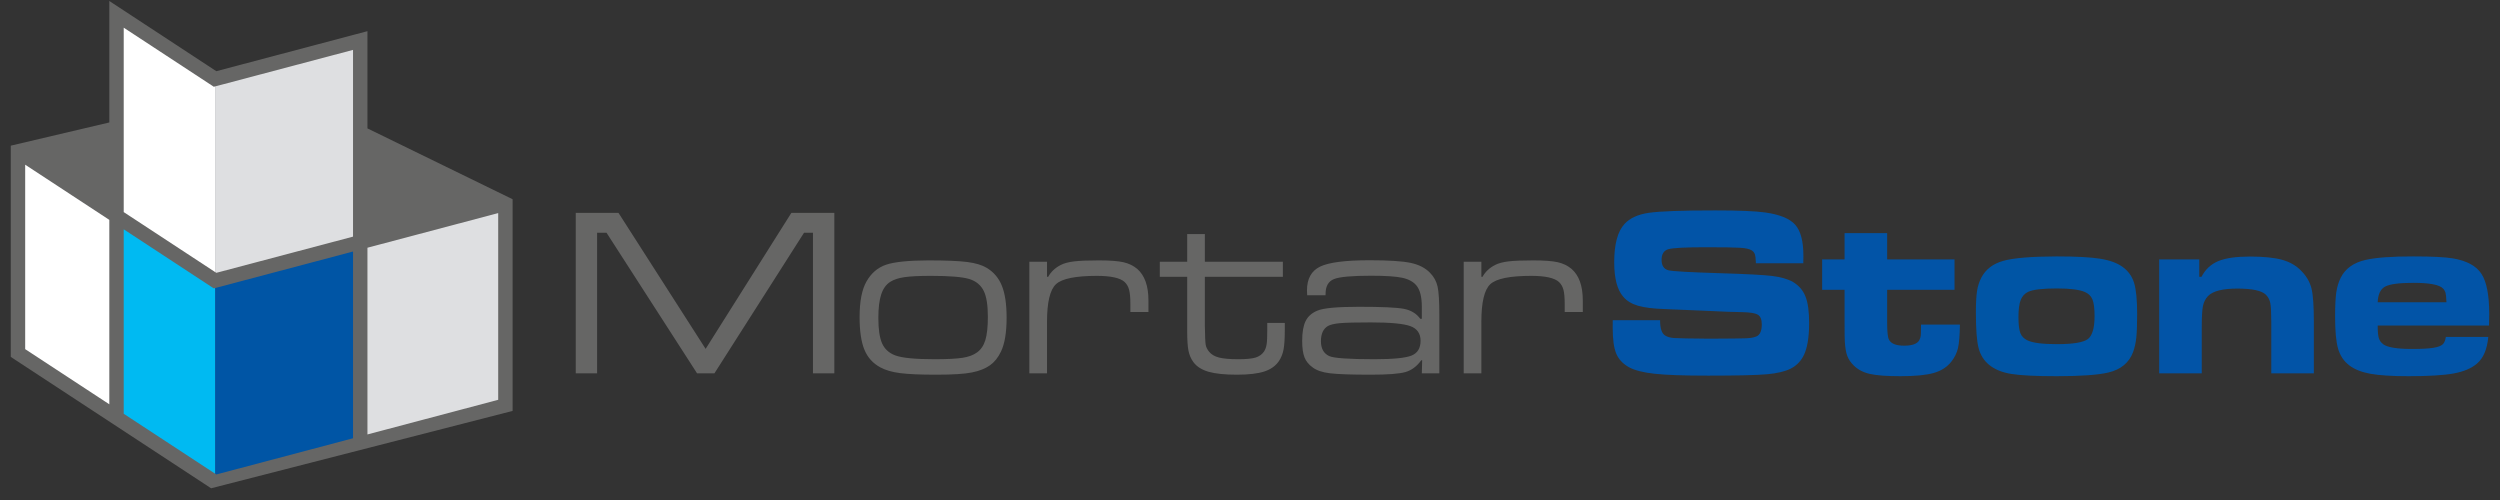 <?xml version="1.0" encoding="UTF-8" standalone="no"?>
<svg width="180px" height="36px" viewBox="0 0 180 36" version="1.1" xmlns="http://www.w3.org/2000/svg" xmlns:xlink="http://www.w3.org/1999/xlink" xmlns:sketch="http://www.bohemiancoding.com/sketch/ns">
    <rect x="0" y="0" width="180" height="36" fill="#333333" stroke="none"/>
    <!-- Generator: Sketch 3.3.3 (12072) - http://www.bohemiancoding.com/sketch -->
    <title>final-color</title>
    <desc>Created with Sketch.</desc>
    <defs></defs>
    <g id="Page-1" stroke="none" stroke-width="1" fill="none" fill-rule="evenodd" sketch:type="MSPage">
        <g id="final-color" sketch:type="MSLayerGroup">
            <path d="M26.456,9.245 L26.456,2.244 L15.575,5.126 L7.871,0.072 L7.871,8.817 L0.775,10.488 L0.775,25.697 L15.2,35.156 L36.907,29.586 L36.907,14.345 L26.456,9.245" id="Fill-1" fill="#666665" sketch:type="MSShapeGroup"></path>
            <path d="M15.575,34.162 L25.418,31.555 L25.418,18.11 L15.617,20.705 L15.485,20.741 L15.485,34.102 L15.575,34.162" id="Fill-2" fill="#0055A5" sketch:type="MSShapeGroup"></path>
            <path d="M35.87,15.342 L26.456,17.836 L26.456,31.28 L35.87,28.786 L35.87,15.342" id="Fill-3" fill="#DEDFE1" sketch:type="MSShapeGroup"></path>
            <path d="M15.2,20.638 L8.908,16.511 L8.908,29.791 L15.485,34.102 L15.485,20.741 L15.394,20.764 L15.2,20.638" id="Fill-4" fill="#00BAF2" sketch:type="MSShapeGroup"></path>
            <path d="M7.871,15.831 L1.813,11.858 L1.813,25.138 L7.871,29.11 L7.871,15.831" id="Fill-5" fill="#FFFFFF" sketch:type="MSShapeGroup"></path>
            <path d="M15.394,6.246 L15.2,6.119 L8.908,1.993 L8.908,15.271 L15.485,19.585 L15.485,6.222 L15.394,6.246" id="Fill-6" fill="#FFFFFF" sketch:type="MSShapeGroup"></path>
            <path d="M25.418,17.037 L25.418,3.592 L15.617,6.188 L15.485,6.222 L15.485,19.585 L15.575,19.644 L25.418,17.037" id="Fill-7" fill="#DEDFE1" sketch:type="MSShapeGroup"></path>
            <path d="M41.454,15.328 L44.532,15.328 L50.805,25.119 L56.977,15.328 L60.072,15.328 L60.072,26.878 L58.534,26.878 L58.534,16.757 L57.891,16.757 L51.44,26.878 L50.187,26.878 L43.669,16.757 L42.992,16.757 L42.992,26.878 L41.454,26.878 L41.454,15.328" id="Fill-8" fill="#666665" sketch:type="MSShapeGroup"></path>
            <path d="M67.03,19.862 C66.188,19.862 65.553,19.892 65.123,19.955 C64.693,20.017 64.352,20.13 64.097,20.293 C63.798,20.485 63.58,20.788 63.445,21.204 C63.309,21.618 63.241,22.184 63.241,22.901 C63.241,23.713 63.332,24.322 63.512,24.725 C63.693,25.13 64.004,25.415 64.445,25.584 C64.931,25.77 65.877,25.864 67.285,25.864 C68.201,25.864 68.875,25.829 69.307,25.762 C69.74,25.693 70.083,25.566 70.337,25.381 C70.62,25.183 70.822,24.887 70.944,24.492 C71.064,24.097 71.126,23.542 71.126,22.825 C71.126,21.978 71.029,21.357 70.837,20.962 C70.623,20.521 70.265,20.229 69.765,20.082 C69.265,19.935 68.353,19.862 67.03,19.862 L67.03,19.862 Z M66.828,18.748 C68.092,18.748 69.026,18.786 69.626,18.862 C70.228,18.938 70.698,19.078 71.036,19.281 C71.545,19.585 71.911,20.018 72.137,20.579 C72.363,21.14 72.476,21.903 72.476,22.867 C72.476,23.939 72.34,24.753 72.07,25.311 C71.872,25.734 71.608,26.064 71.278,26.301 C70.948,26.537 70.514,26.71 69.978,26.816 C69.458,26.924 68.595,26.978 67.387,26.978 C66.246,26.978 65.385,26.94 64.804,26.864 C64.222,26.788 63.751,26.651 63.389,26.453 C62.853,26.166 62.469,25.742 62.238,25.18 C62.006,24.619 61.891,23.834 61.891,22.825 C61.891,21.697 62.057,20.843 62.39,20.262 C62.73,19.664 63.198,19.263 63.796,19.06 C64.394,18.857 65.405,18.754 66.828,18.748 L66.828,18.748 Z" id="Fill-9" fill="#666665" sketch:type="MSShapeGroup"></path>
            <path d="M74.113,18.846 L75.385,18.846 L75.385,19.93 L75.47,19.93 C75.667,19.57 75.969,19.286 76.375,19.077 C76.618,18.954 76.938,18.867 77.335,18.82 C77.733,18.772 78.327,18.748 79.117,18.748 C79.907,18.748 80.495,18.792 80.882,18.879 C81.268,18.967 81.599,19.125 81.876,19.357 C82.418,19.825 82.688,20.584 82.688,21.633 L82.688,22.463 L81.387,22.463 L81.387,21.887 C81.387,21.441 81.357,21.104 81.298,20.875 C81.239,20.645 81.133,20.458 80.981,20.31 C80.659,20.011 79.991,19.862 78.975,19.862 C77.445,19.862 76.464,20.06 76.033,20.459 C75.601,20.857 75.385,21.762 75.385,23.174 L75.385,26.878 L74.113,26.878 L74.113,18.846" id="Fill-10" fill="#666665" sketch:type="MSShapeGroup"></path>
            <path d="M85.478,16.855 L86.749,16.855 L86.749,18.846 L92.367,18.846 L92.367,19.93 L86.749,19.93 L86.749,23.421 C86.76,24.182 86.78,24.646 86.808,24.816 C86.836,24.984 86.918,25.155 87.054,25.322 C87.212,25.52 87.448,25.659 87.765,25.742 C88.081,25.823 88.543,25.864 89.153,25.864 C89.722,25.864 90.137,25.824 90.397,25.745 C90.656,25.666 90.86,25.523 91.007,25.314 C91.103,25.168 91.165,24.994 91.197,24.79 C91.229,24.587 91.243,24.243 91.243,23.759 L91.243,23.252 L92.505,23.252 L92.505,23.759 C92.505,24.372 92.476,24.838 92.417,25.157 C92.357,25.476 92.245,25.756 92.082,25.998 C91.845,26.347 91.492,26.598 91.024,26.749 C90.554,26.901 89.898,26.978 89.051,26.978 C88.181,26.978 87.502,26.907 87.014,26.766 C86.526,26.626 86.163,26.394 85.926,26.074 C85.751,25.837 85.633,25.565 85.571,25.255 C85.508,24.945 85.478,24.474 85.478,23.844 L85.478,19.93 L83.506,19.93 L83.506,18.846 L85.478,18.846 L85.478,16.855" id="Fill-11" fill="#666665" sketch:type="MSShapeGroup"></path>
            <path d="M98.69,23.213 C97.645,23.213 96.913,23.231 96.496,23.266 C96.078,23.305 95.781,23.373 95.607,23.475 C95.273,23.673 95.107,24.037 95.107,24.568 C95.107,25.092 95.304,25.448 95.699,25.635 C96.021,25.787 97.106,25.864 98.953,25.864 C100.303,25.864 101.194,25.776 101.629,25.601 C102.064,25.427 102.281,25.071 102.281,24.534 C102.281,24.015 102.039,23.664 101.553,23.483 C101.067,23.304 100.112,23.213 98.69,23.213 L98.69,23.213 Z M95.437,21.261 L94.117,21.261 C94.106,21.115 94.102,20.999 94.102,20.914 C94.102,20.073 94.417,19.5 95.049,19.195 C95.682,18.891 96.867,18.738 98.604,18.738 C99.97,18.738 100.951,18.8 101.55,18.924 C102.148,19.048 102.616,19.285 102.955,19.635 C103.237,19.917 103.42,20.25 103.506,20.634 C103.59,21.018 103.632,21.689 103.632,22.649 L103.632,26.878 L102.371,26.878 L102.396,25.941 L102.328,25.941 C102.012,26.379 101.634,26.661 101.189,26.788 C100.747,26.915 99.911,26.978 98.681,26.978 C97.276,26.978 96.3,26.943 95.753,26.876 C95.206,26.809 94.792,26.667 94.51,26.453 C94.227,26.25 94.031,26.007 93.922,25.725 C93.811,25.443 93.757,25.049 93.757,24.543 C93.757,23.922 93.84,23.445 94.006,23.112 C94.172,22.779 94.453,22.531 94.847,22.368 C95.277,22.182 96.277,22.089 97.852,22.089 C99.499,22.089 100.576,22.138 101.084,22.237 C101.591,22.336 101.984,22.575 102.26,22.953 L102.371,22.953 L102.371,22.09 C102.371,21.383 102.244,20.875 101.99,20.564 C101.765,20.287 101.421,20.099 100.961,20 C100.502,19.901 99.75,19.852 98.707,19.852 C97.336,19.852 96.45,19.932 96.046,20.093 C95.643,20.255 95.442,20.607 95.442,21.151 C95.439,21.179 95.437,21.216 95.437,21.261 L95.437,21.261 Z" id="Fill-12" fill="#666665" sketch:type="MSShapeGroup"></path>
            <path d="M105.386,18.846 L106.658,18.846 L106.658,19.93 L106.742,19.93 C106.94,19.57 107.241,19.286 107.648,19.077 C107.89,18.954 108.21,18.867 108.608,18.82 C109.005,18.772 109.599,18.748 110.39,18.748 C111.179,18.748 111.767,18.792 112.154,18.879 C112.54,18.967 112.871,19.125 113.148,19.357 C113.69,19.825 113.961,20.584 113.961,21.633 L113.961,22.463 L112.659,22.463 L112.659,21.887 C112.659,21.441 112.63,21.104 112.572,20.875 C112.511,20.645 112.406,20.458 112.253,20.31 C111.932,20.011 111.263,19.862 110.248,19.862 C108.718,19.862 107.736,20.06 107.305,20.459 C106.873,20.857 106.658,21.762 106.658,23.174 L106.658,26.878 L105.386,26.878 L105.386,18.846" id="Fill-13" fill="#666665" sketch:type="MSShapeGroup"></path>
            <path d="M116.117,23.055 L119.528,23.055 C119.523,23.621 119.638,23.986 119.875,24.15 C120.043,24.256 120.263,24.319 120.53,24.338 C120.799,24.359 121.644,24.373 123.065,24.386 C124.555,24.38 125.448,24.37 125.748,24.356 C126.047,24.341 126.283,24.298 126.459,24.225 C126.718,24.117 126.848,23.827 126.848,23.353 C126.848,23.009 126.756,22.78 126.573,22.664 C126.389,22.549 126.016,22.485 125.452,22.474 C125.018,22.474 124.098,22.441 122.694,22.372 C121.256,22.305 120.321,22.266 119.886,22.254 C119.04,22.226 118.39,22.146 117.936,22.013 C117.483,21.881 117.128,21.665 116.875,21.366 C116.44,20.87 116.223,20.041 116.223,18.88 C116.223,17.577 116.471,16.659 116.967,16.123 C117.346,15.706 117.926,15.439 118.711,15.324 C119.495,15.208 121.088,15.15 123.491,15.15 C125.188,15.15 126.381,15.199 127.069,15.294 C128.129,15.44 128.857,15.735 129.251,16.178 C129.647,16.62 129.844,17.365 129.844,18.414 C129.844,18.51 129.841,18.69 129.838,18.955 L126.427,18.955 C126.415,18.635 126.388,18.416 126.347,18.298 C126.303,18.18 126.221,18.085 126.097,18.012 C125.944,17.923 125.676,17.864 125.293,17.839 C124.909,17.814 124.097,17.801 122.856,17.801 C121.362,17.801 120.451,17.848 120.123,17.941 C119.797,18.034 119.633,18.293 119.633,18.715 C119.633,19.121 119.797,19.369 120.123,19.459 C120.395,19.533 121.638,19.603 123.854,19.671 C125.721,19.727 126.968,19.793 127.598,19.869 C128.226,19.946 128.727,20.091 129.099,20.305 C129.522,20.559 129.821,20.907 129.995,21.35 C130.171,21.792 130.258,22.428 130.258,23.257 C130.258,24.345 130.111,25.155 129.819,25.684 C129.598,26.074 129.292,26.364 128.9,26.556 C128.507,26.748 127.956,26.877 127.245,26.945 C126.483,27.013 125.064,27.046 122.987,27.046 C121.249,27.046 119.966,27.002 119.136,26.911 C118.307,26.821 117.683,26.661 117.266,26.429 C116.831,26.181 116.531,25.854 116.365,25.448 C116.198,25.042 116.114,24.425 116.114,23.596 L116.117,23.055" id="Fill-14" fill="#0254A7" sketch:type="MSShapeGroup"></path>
            <path d="M132.81,16.786 L135.875,16.786 L135.875,18.678 L140.725,18.678 L140.725,20.867 L135.875,20.867 L135.875,23.26 C135.875,23.902 135.92,24.303 136.011,24.466 C136.163,24.747 136.524,24.889 137.094,24.889 C137.686,24.889 138.053,24.753 138.193,24.483 C138.251,24.377 138.285,24.27 138.295,24.166 C138.307,24.063 138.313,23.797 138.313,23.369 L141.114,23.369 C141.102,24.153 141.055,24.719 140.974,25.068 C140.892,25.417 140.733,25.741 140.496,26.039 C140.19,26.427 139.769,26.699 139.231,26.853 C138.691,27.008 137.892,27.086 136.831,27.086 C135.848,27.086 135.12,27.032 134.643,26.925 C134.166,26.818 133.778,26.618 133.478,26.325 C133.258,26.112 133.101,25.878 133.004,25.625 C132.909,25.371 132.85,25.023 132.826,24.577 C132.815,24.414 132.81,23.975 132.81,23.26 L132.81,20.867 L131.194,20.867 L131.194,18.678 L132.81,18.678 L132.81,16.786" id="Fill-15" fill="#0254A7" sketch:type="MSShapeGroup"></path>
            <path d="M148.099,20.768 C147.082,20.768 146.397,20.848 146.041,21.005 C145.781,21.124 145.598,21.323 145.49,21.599 C145.383,21.876 145.329,22.286 145.329,22.829 C145.329,23.366 145.375,23.75 145.465,23.981 C145.555,24.214 145.727,24.39 145.982,24.509 C146.371,24.689 147.074,24.779 148.09,24.779 C149.253,24.779 149.997,24.659 150.322,24.415 C150.646,24.172 150.809,23.618 150.809,22.753 C150.809,22.21 150.758,21.814 150.658,21.565 C150.556,21.316 150.372,21.135 150.107,21.023 C149.716,20.853 149.047,20.768 148.099,20.768 L148.099,20.768 Z M148.075,18.462 C149.468,18.462 150.511,18.517 151.203,18.627 C151.895,18.737 152.435,18.933 152.824,19.215 C153.23,19.508 153.508,19.892 153.654,20.366 C153.801,20.84 153.875,21.591 153.875,22.617 C153.875,23.378 153.853,23.951 153.811,24.332 C153.769,24.711 153.691,25.055 153.578,25.36 C153.284,26.127 152.689,26.615 151.791,26.823 C151.046,26.998 149.81,27.086 148.083,27.086 C146.552,27.086 145.457,27.03 144.797,26.92 C144.136,26.811 143.607,26.592 143.213,26.265 C142.835,25.955 142.582,25.549 142.455,25.047 C142.327,24.545 142.264,23.698 142.264,22.508 C142.264,21.83 142.291,21.315 142.345,20.962 C142.398,20.61 142.502,20.287 142.654,19.994 C142.965,19.395 143.489,18.992 144.229,18.783 C144.968,18.575 146.25,18.467 148.075,18.462 L148.075,18.462 Z" id="Fill-16" fill="#0055A5" sketch:type="MSShapeGroup"></path>
            <path d="M155.461,18.678 L158.348,18.678 L158.348,19.93 L158.508,19.93 C158.785,19.396 159.187,19.02 159.715,18.8 C160.243,18.581 161.001,18.472 161.99,18.472 C162.972,18.472 163.744,18.55 164.306,18.704 C164.868,18.859 165.33,19.125 165.691,19.503 C166.069,19.887 166.315,20.309 166.427,20.771 C166.541,21.233 166.597,22.028 166.597,23.155 L166.597,26.878 L163.532,26.878 L163.532,23.155 C163.532,22.495 163.508,22.048 163.461,21.814 C163.412,21.58 163.306,21.381 163.142,21.218 C162.843,20.924 162.157,20.778 161.083,20.778 C160.022,20.778 159.319,20.958 158.974,21.319 C158.787,21.516 158.667,21.759 158.609,22.047 C158.554,22.335 158.526,22.853 158.526,23.603 L158.526,26.878 L155.461,26.878 L155.461,18.678" id="Fill-17" fill="#0254A7" sketch:type="MSShapeGroup"></path>
            <path d="M176.144,21.764 C176.134,21.442 176.113,21.22 176.081,21.098 C176.05,20.977 175.989,20.867 175.899,20.771 C175.635,20.5 174.926,20.364 173.775,20.364 C172.741,20.364 172.059,20.455 171.726,20.636 C171.393,20.817 171.215,21.193 171.193,21.764 L176.144,21.764 L176.144,21.764 Z M176.103,24.257 L179.157,24.257 C179.074,25.147 178.803,25.786 178.346,26.174 C177.951,26.518 177.391,26.755 176.669,26.888 C175.947,27.02 174.862,27.086 173.418,27.086 C172.227,27.086 171.313,27.028 170.674,26.912 C170.037,26.797 169.532,26.598 169.16,26.315 C168.764,26.017 168.494,25.617 168.346,25.119 C168.199,24.618 168.127,23.85 168.127,22.812 C168.127,22.033 168.155,21.448 168.211,21.056 C168.267,20.664 168.375,20.31 168.533,19.994 C168.861,19.339 169.452,18.913 170.311,18.716 C171.044,18.546 172.184,18.462 173.73,18.462 C175.095,18.462 176.058,18.51 176.618,18.605 C177.611,18.775 178.293,19.146 178.666,19.719 C179.038,20.291 179.225,21.256 179.225,22.609 C179.225,22.739 179.22,23.016 179.209,23.439 L171.193,23.439 C171.193,23.857 171.22,24.157 171.273,24.337 C171.328,24.518 171.433,24.667 171.591,24.786 C171.896,25.012 172.584,25.125 173.657,25.125 C174.339,25.125 174.851,25.098 175.193,25.044 C175.534,24.992 175.767,24.903 175.89,24.779 C175.992,24.679 176.063,24.504 176.103,24.257 L176.103,24.257 Z" id="Fill-18" fill="#0254A7" sketch:type="MSShapeGroup"></path>
        </g>
    </g>
</svg>